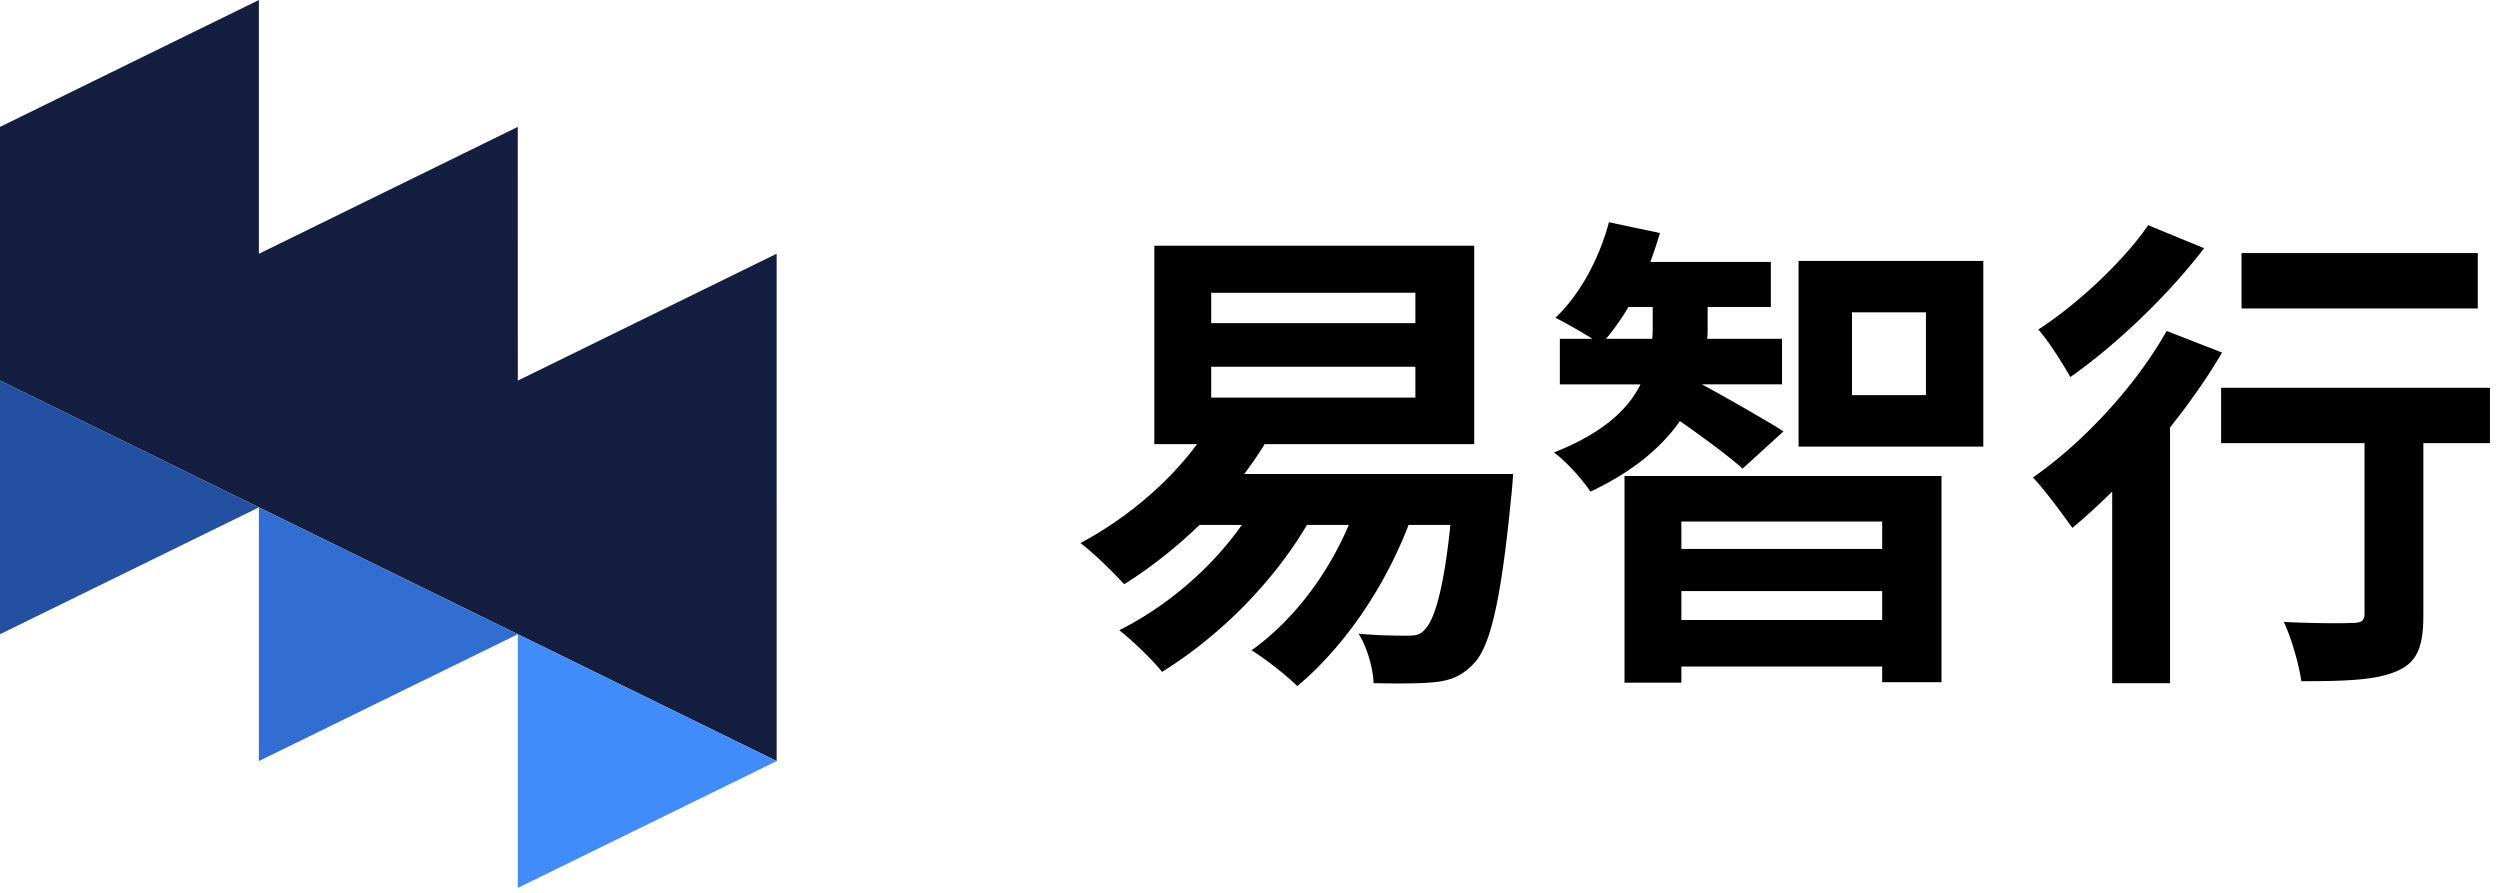 <svg xmlns="http://www.w3.org/2000/svg" width="168" height="60" viewBox="0 0 168 60">
    <g fill="none" fill-rule="evenodd">
        <path fill="#141E41" d="M17.397 0L0 8.527v17.046l52.192 25.57-.001-34.094-17.394 8.527-.003-17.05-17.397 8.528z"/>
        <path fill="#418CFA" d="M34.797 59.669l17.395-8.526-17.395-8.52z"/>
        <path fill="#2350A0" d="M0 42.62l17.397-8.524L0 25.573z"/>
        <path fill="#326ED2" d="M17.397 51.143V34.096l17.4 8.526z"/>
        <g fill="#000">
            <path d="M81.392 26.72h13.722v-2.074H81.392v2.073zm0-5.005h13.722v-2.041H81.392v2.04zm20.29 10.138s-.067 1.053-.131 1.547c-.688 7.11-1.44 10.105-2.518 11.193-.783.854-1.633 1.152-2.645 1.25-.915.099-2.45.099-4.083.066-.033-.988-.426-2.404-1.014-3.325 1.372.132 2.646.132 3.235.132.587 0 .88-.033 1.208-.396.621-.592 1.275-2.6 1.732-7.043h-2.81c-1.699 4.41-4.476 8.328-7.481 10.83-.654-.66-2.19-1.877-3.072-2.403 2.744-1.976 5.064-4.97 6.535-8.427h-2.81c-2.418 4.081-6.076 7.604-9.736 9.875-.621-.79-2.059-2.173-2.877-2.798 3.202-1.613 6.177-4.148 8.235-7.077h-2.843c-1.6 1.547-3.365 2.93-5.064 3.982-.653-.723-2.123-2.172-2.94-2.764 2.973-1.58 5.846-3.951 7.84-6.65H77.57v-13.33h21.497v13.33h-14.08c-.426.691-.883 1.35-1.373 2.008h18.068zM124.455 26.554h4.968V20.99h-4.968v5.563zm-3.592 3.457h12.416V17.535h-12.416v12.476zm-7.875 11.651h13.494v-1.941h-13.494v1.941zm0-4.772h13.494v-1.844h-13.494v1.844zm-3.821-4.904h21.302v13.858h-3.987V44.79h-13.494v1.087h-3.821V31.986zm1.86-9.218c.035-.262.035-.493.035-.724V20.63h-1.633c-.46.79-.98 1.513-1.504 2.138h3.103zm6.078 8.723c-.915-.823-2.744-2.172-4.214-3.193-1.176 1.68-3.072 3.358-6.013 4.74-.522-.79-1.599-2.008-2.449-2.633 3.332-1.316 5-2.93 5.815-4.575h-5.423v-3.062h2.19a35.357 35.357 0 0 0-2.484-1.416c1.668-1.579 2.94-3.982 3.595-6.418l3.43.724c-.198.626-.394 1.284-.655 1.943h8.104v3.029h-4.248v1.479c0 .23 0 .43-.032.66h5.031v3.06h-5.39c1.371.725 4.639 2.602 5.489 3.16l-2.746 2.502zM150.629 20.727h15.877v-3.719H150.63v3.719zm16.696 9.052h-4.476v11.554c0 2.107-.392 3.193-1.829 3.786-1.372.592-3.463.658-6.371.658-.166-1.15-.654-2.864-1.177-3.984 1.861.1 4.02.1 4.607.067.589 0 .817-.132.817-.626V29.78h-9.638V26.06h18.067v3.718zm-19.21-13.1c-2.354 3.094-5.882 6.484-8.985 8.657-.49-.856-1.47-2.436-2.156-3.193 2.71-1.744 5.814-4.707 7.383-7.011l3.758 1.547zm1.208 7.012c-.98 1.677-2.188 3.39-3.497 5.035v17.183h-3.887v-12.87c-.914.887-1.797 1.711-2.678 2.435-.557-.79-1.864-2.568-2.647-3.39 3.332-2.305 6.893-6.123 8.984-9.844l3.725 1.451z"/>
        </g>
    </g>
</svg>
